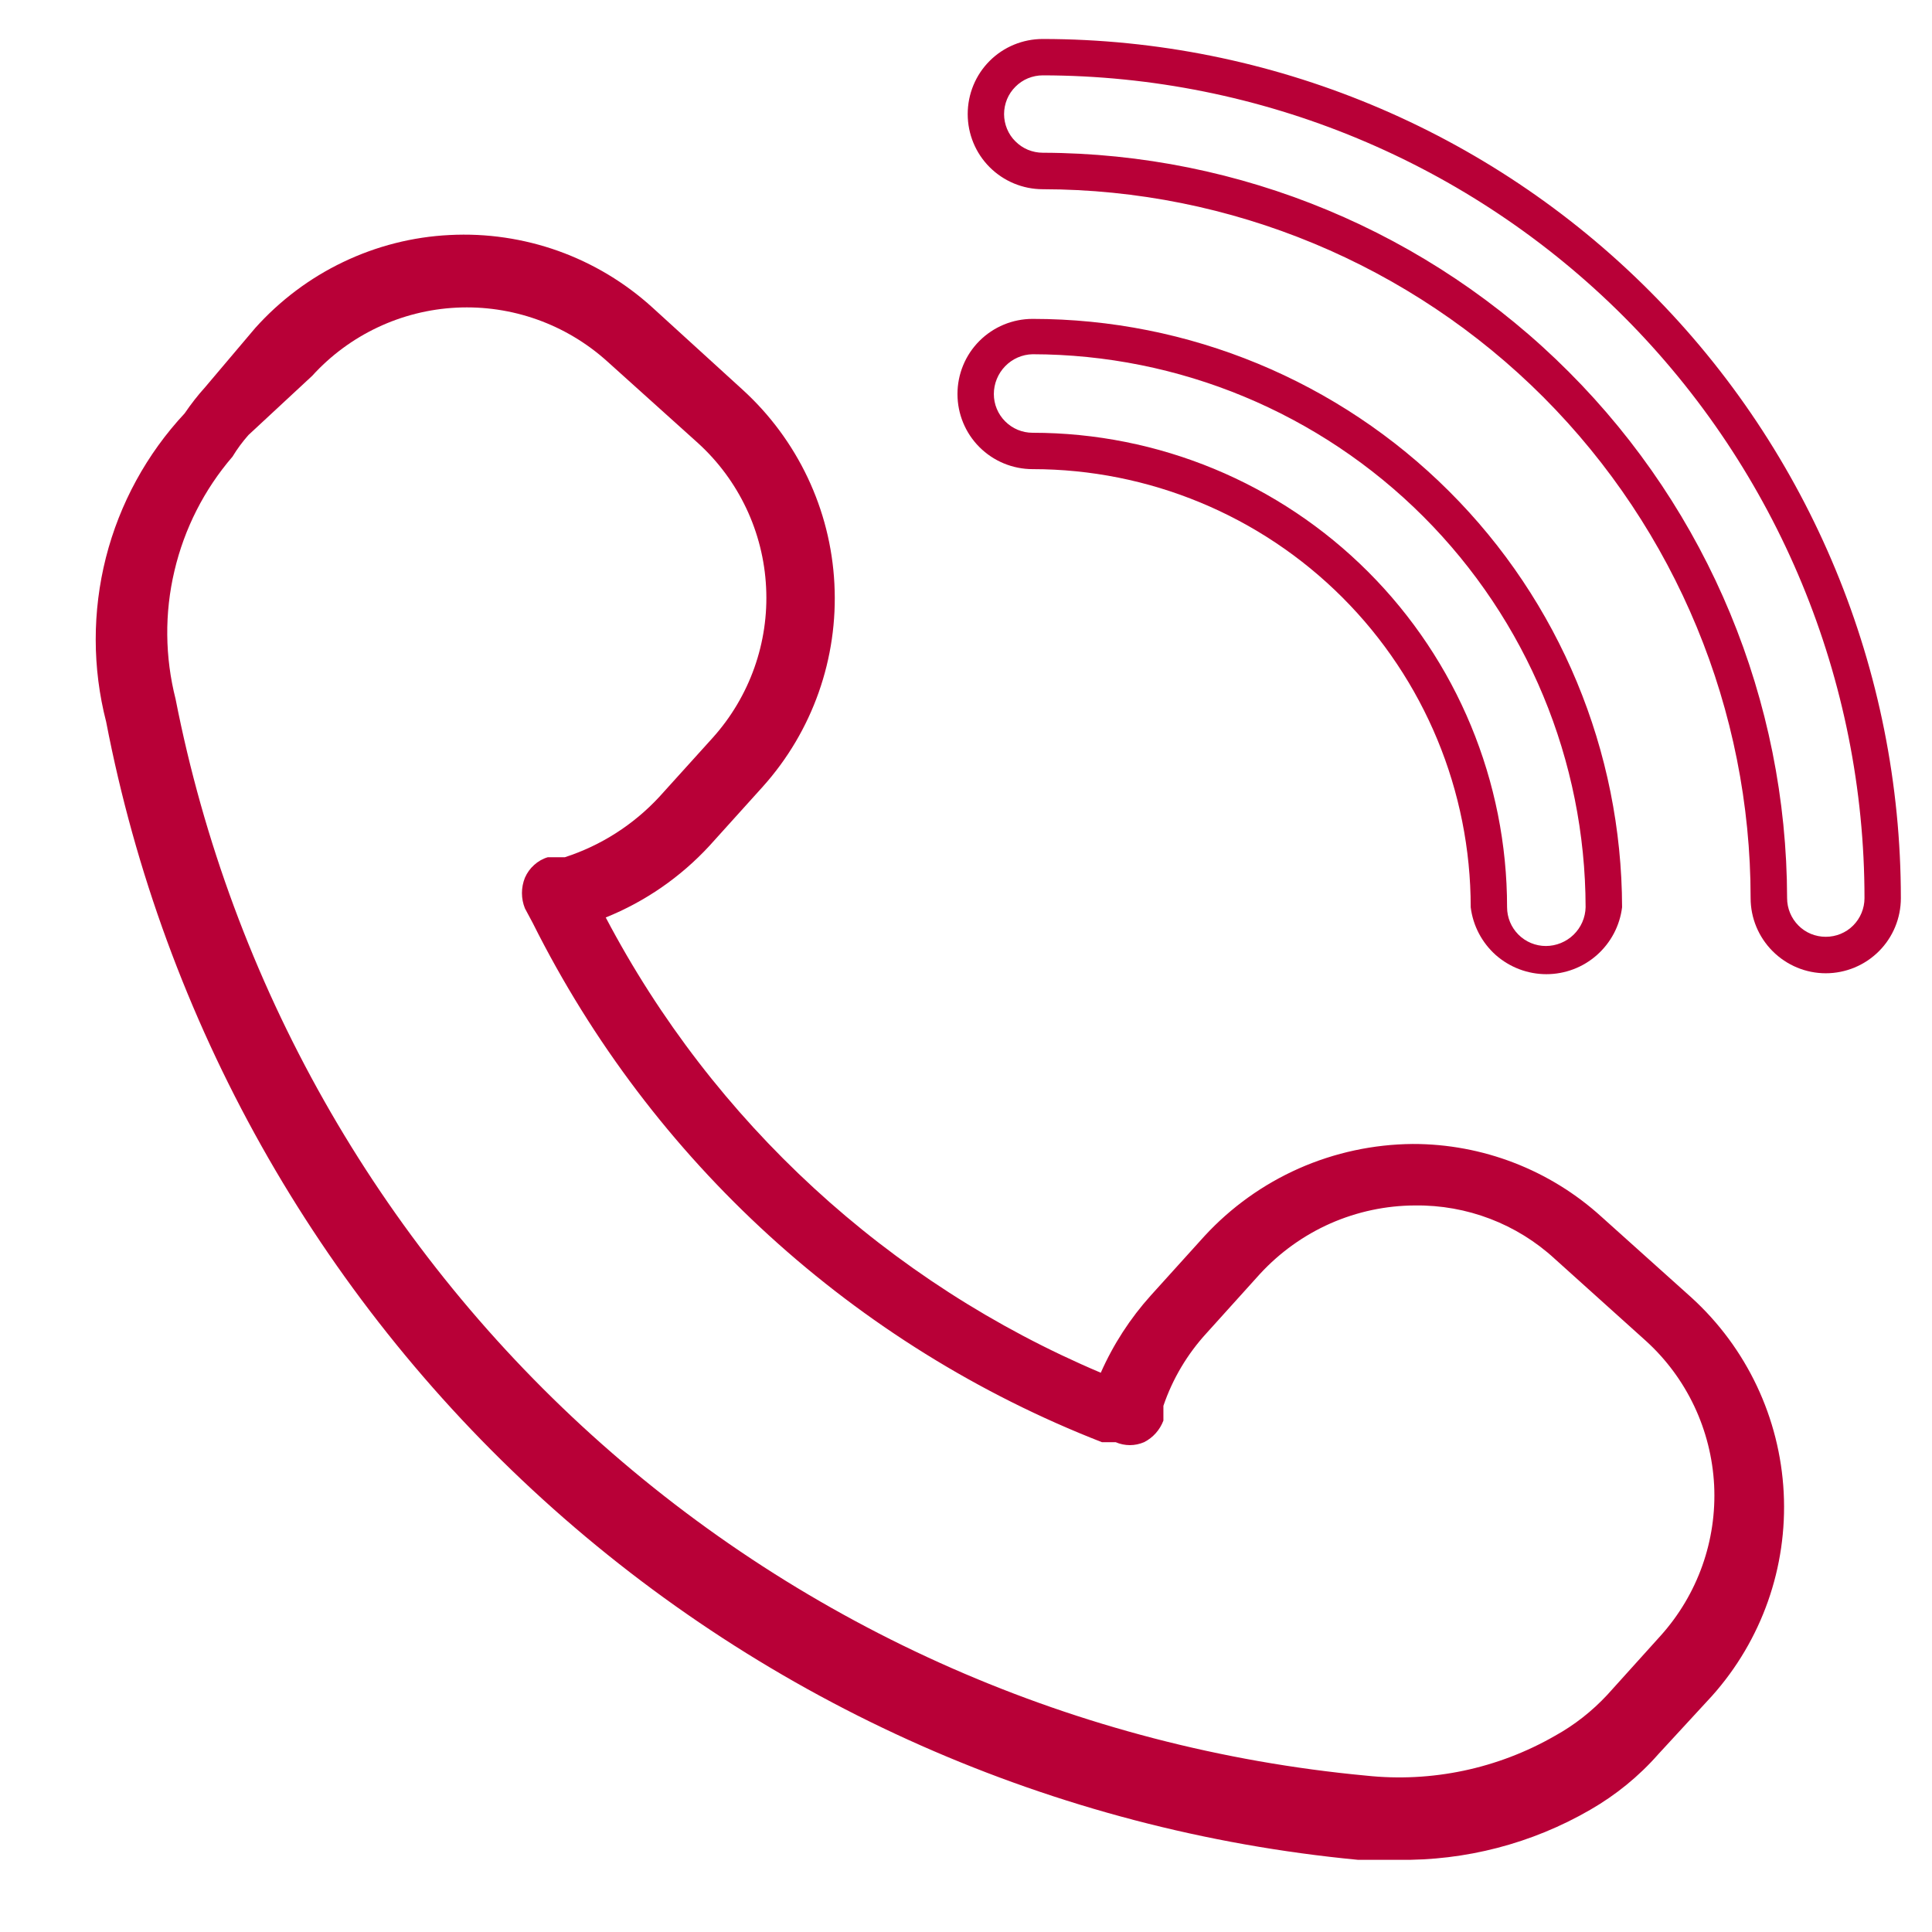 <svg width="17" height="17" viewBox="0 0 17 17" fill="none" xmlns="http://www.w3.org/2000/svg">
<path d="M1.805 3.407C1.74 3.479 1.68 3.556 1.625 3.637C1.291 3.995 1.053 4.431 0.932 4.906C0.812 5.38 0.812 5.877 0.934 6.351C1.442 8.986 2.789 11.387 4.775 13.192C6.761 14.997 9.278 16.11 11.95 16.365H12.3C12.894 16.374 13.479 16.222 13.992 15.925C14.218 15.795 14.421 15.63 14.593 15.434L15.064 14.923C15.502 14.433 15.729 13.79 15.695 13.133C15.661 12.477 15.37 11.861 14.884 11.418L14.092 10.707C13.638 10.294 13.045 10.065 12.43 10.066C12.085 10.069 11.745 10.142 11.43 10.281C11.114 10.421 10.831 10.624 10.598 10.877L10.127 11.398C9.945 11.6 9.796 11.83 9.686 12.079C7.815 11.287 6.276 9.872 5.33 8.073C5.677 7.933 5.988 7.718 6.242 7.443L6.712 6.922C7.15 6.434 7.376 5.792 7.342 5.137C7.309 4.482 7.017 3.868 6.532 3.427L5.741 2.706C5.5 2.487 5.219 2.318 4.912 2.208C4.606 2.099 4.281 2.051 3.956 2.068C3.631 2.084 3.313 2.165 3.019 2.306C2.726 2.446 2.463 2.644 2.246 2.886L1.805 3.407ZM2.747 3.307C3.074 2.947 3.531 2.731 4.017 2.707C4.503 2.683 4.978 2.852 5.34 3.177L6.141 3.898C6.501 4.225 6.717 4.682 6.741 5.168C6.766 5.653 6.597 6.129 6.272 6.491L5.801 7.012C5.574 7.257 5.288 7.44 4.97 7.543H4.82C4.775 7.556 4.734 7.58 4.7 7.611C4.665 7.642 4.638 7.68 4.619 7.723C4.584 7.81 4.584 7.907 4.619 7.993L4.689 8.124C5.734 10.214 7.519 11.841 9.696 12.69H9.817C9.856 12.707 9.899 12.716 9.942 12.716C9.985 12.716 10.027 12.707 10.067 12.69C10.146 12.65 10.206 12.582 10.237 12.5V12.37C10.318 12.132 10.448 11.914 10.618 11.729L11.088 11.208C11.262 11.02 11.472 10.869 11.707 10.765C11.941 10.662 12.194 10.608 12.45 10.607C12.906 10.601 13.347 10.769 13.682 11.078L14.483 11.799C14.843 12.126 15.058 12.583 15.083 13.069C15.107 13.555 14.938 14.03 14.613 14.392L14.143 14.913C14.009 15.057 13.854 15.179 13.682 15.274C13.179 15.563 12.597 15.686 12.02 15.624C9.485 15.386 7.096 14.335 5.208 12.628C3.32 10.921 2.035 8.649 1.545 6.151C1.451 5.781 1.447 5.394 1.535 5.023C1.622 4.652 1.797 4.307 2.046 4.018C2.087 3.95 2.134 3.887 2.186 3.828L2.747 3.307Z" fill="#B80037"/>
<path d="M16.726 7.903C16.726 5.9 15.931 3.978 14.515 2.561C13.1 1.143 11.179 0.345 9.176 0.343C9 0.343 8.832 0.412 8.708 0.536C8.584 0.66 8.515 0.828 8.515 1.004C8.515 1.179 8.584 1.347 8.708 1.471C8.832 1.595 9 1.665 9.176 1.665C10.829 1.667 12.413 2.326 13.581 3.495C14.748 4.665 15.404 6.25 15.404 7.903C15.404 8.078 15.474 8.246 15.598 8.37C15.722 8.494 15.89 8.564 16.065 8.564C16.241 8.564 16.409 8.494 16.533 8.37C16.657 8.246 16.726 8.078 16.726 7.903ZM16.065 8.243C15.975 8.243 15.888 8.208 15.825 8.144C15.761 8.08 15.725 7.993 15.725 7.903C15.722 6.166 15.032 4.501 13.804 3.272C12.577 2.042 10.913 1.349 9.176 1.344C9.131 1.344 9.087 1.335 9.045 1.318C9.004 1.301 8.967 1.276 8.935 1.244C8.903 1.213 8.878 1.175 8.861 1.134C8.844 1.093 8.835 1.048 8.835 1.004C8.835 0.959 8.844 0.915 8.861 0.873C8.878 0.832 8.903 0.795 8.935 0.763C8.967 0.731 9.004 0.706 9.045 0.689C9.087 0.672 9.131 0.663 9.176 0.663C11.094 0.666 12.933 1.43 14.289 2.787C15.644 4.145 16.406 5.985 16.406 7.903C16.406 7.993 16.37 8.08 16.306 8.144C16.242 8.208 16.156 8.243 16.065 8.243Z" fill="#B80037"/>
<path d="M9.086 2.806C8.91 2.806 8.742 2.876 8.618 3C8.494 3.124 8.425 3.292 8.425 3.467C8.425 3.642 8.494 3.81 8.618 3.934C8.742 4.058 8.91 4.128 9.086 4.128C10.108 4.128 11.089 4.534 11.812 5.257C12.535 5.98 12.941 6.961 12.941 7.983C12.961 8.146 13.04 8.295 13.162 8.404C13.285 8.512 13.443 8.572 13.607 8.572C13.771 8.572 13.929 8.512 14.051 8.404C14.174 8.295 14.253 8.146 14.273 7.983C14.27 6.609 13.723 5.292 12.75 4.322C11.777 3.351 10.46 2.806 9.086 2.806ZM13.602 8.324C13.512 8.324 13.425 8.288 13.361 8.224C13.297 8.16 13.261 8.073 13.261 7.983C13.261 6.876 12.821 5.814 12.038 5.031C11.255 4.248 10.193 3.808 9.086 3.808C8.995 3.808 8.909 3.772 8.845 3.708C8.781 3.644 8.745 3.558 8.745 3.467C8.745 3.376 8.781 3.288 8.844 3.223C8.908 3.157 8.994 3.119 9.086 3.117C10.376 3.119 11.612 3.633 12.524 4.545C13.436 5.457 13.95 6.693 13.952 7.983C13.95 8.074 13.912 8.161 13.846 8.225C13.781 8.288 13.693 8.324 13.602 8.324Z" fill="#B80037"/>
</svg>
